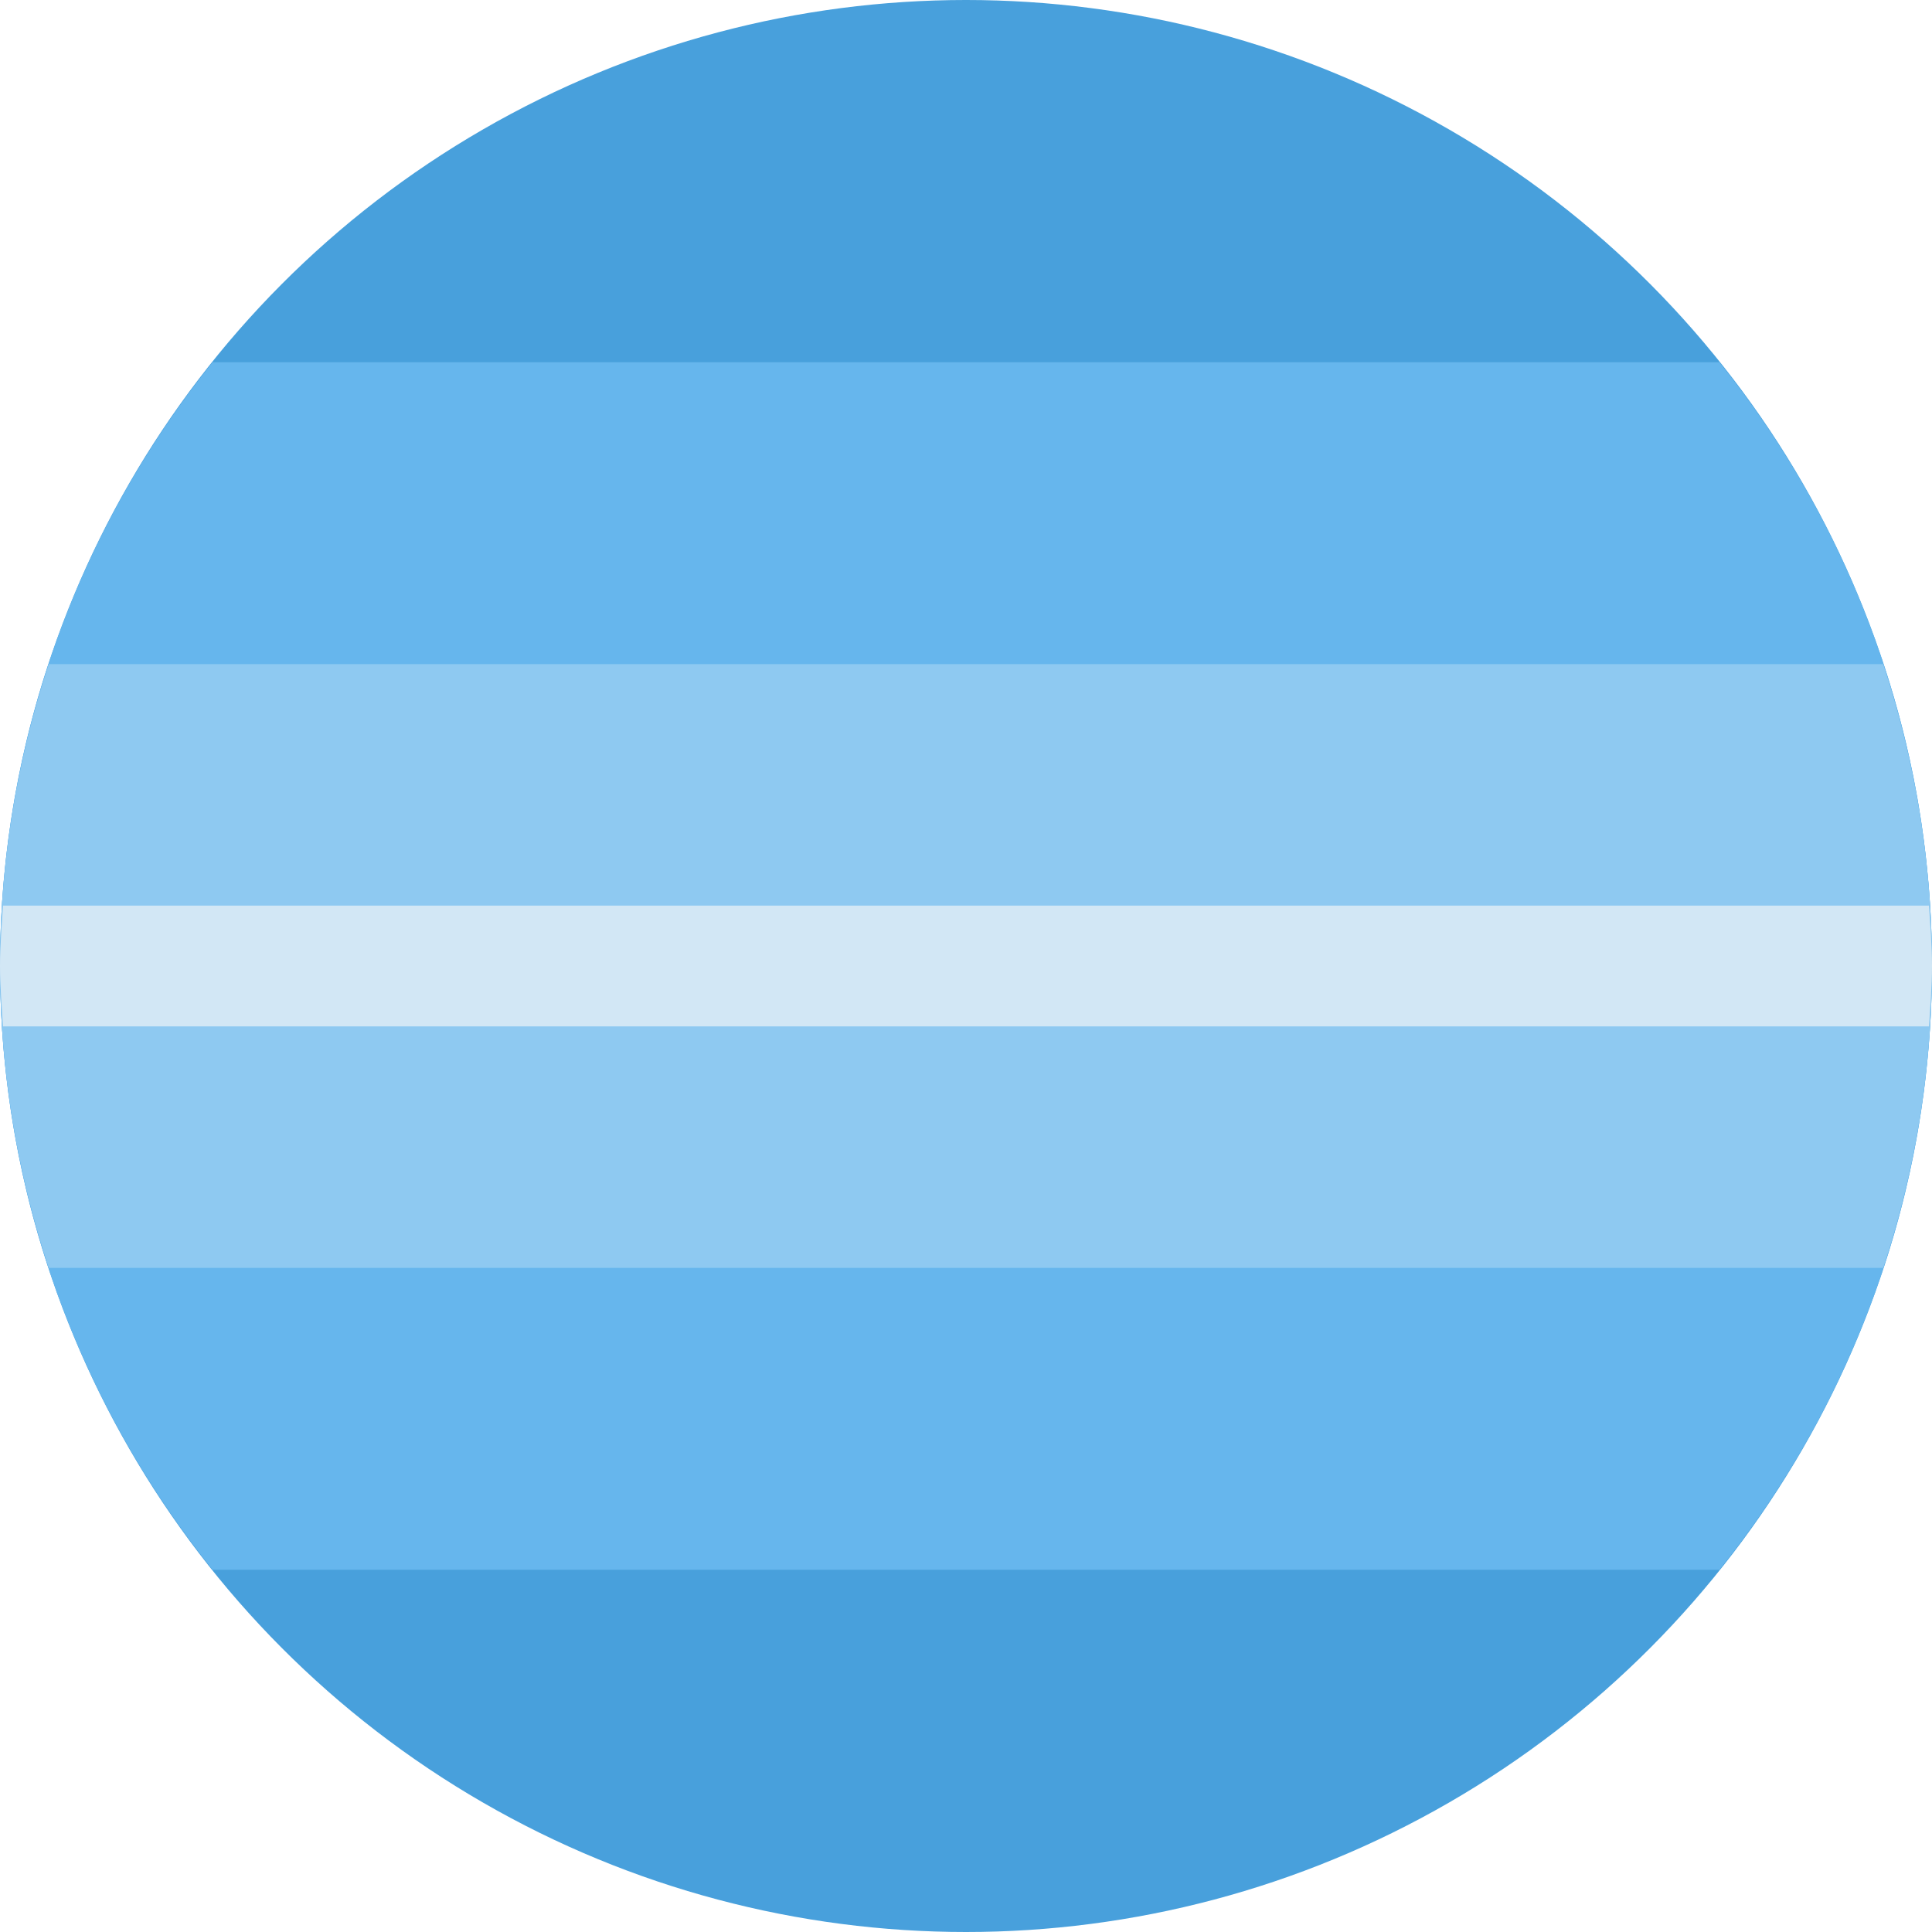 <?xml version="1.0" encoding="iso-8859-1"?>
<!-- Generator: Adobe Illustrator 16.0.0, SVG Export Plug-In . SVG Version: 6.00 Build 0)  -->
<!DOCTYPE svg PUBLIC "-//W3C//DTD SVG 1.1//EN" "http://www.w3.org/Graphics/SVG/1.1/DTD/svg11.dtd">
<svg version="1.1" id="Layer_1" xmlns="http://www.w3.org/2000/svg" xmlns:xlink="http://www.w3.org/1999/xlink" x="0px" y="0px"
	 width="64px" height="64px" viewBox="0 0 64 64" style="enable-background:new 0 0 64 64;" xml:space="preserve">
<g id="Body_30_">
	<g>
		<circle style="fill:#48A0DC;" cx="32" cy="32" r="32"/>
	</g>
</g>
<g id="Wave">
	<g>
		<path style="fill:#66B6ED;" d="M56.958,12H7.042C2.645,17.479,0,24.427,0,32c0,7.572,2.645,14.52,7.042,20h49.916
			C61.355,46.52,64,39.572,64,32C64,24.427,61.355,17.479,56.958,12z"/>
	</g>
</g>
<g id="Wave_3_">
	<g>
		<path style="fill:#8EC9F1;" d="M62.384,22H1.615C0.58,25.148,0,28.504,0,32c0,3.495,0.58,6.851,1.615,10h60.769
			C63.42,38.851,64,35.495,64,32C64,28.504,63.42,25.148,62.384,22z"/>
	</g>
</g>
<g id="Wave_2_">
	<g>
		<path style="fill:#D2E7F5;" d="M63.898,30H0.101C0.06,30.664,0,31.324,0,32c0,0.675,0.06,1.335,0.101,2h63.798
			C63.94,33.335,64,32.675,64,32C64,31.324,63.94,30.664,63.898,30z"/>
	</g>
</g>
<g>
</g>
<g>
</g>
<g>
</g>
<g>
</g>
<g>
</g>
<g>
</g>
<g>
</g>
<g>
</g>
<g>
</g>
<g>
</g>
<g>
</g>
<g>
</g>
<g>
</g>
<g>
</g>
<g>
</g>
</svg>
